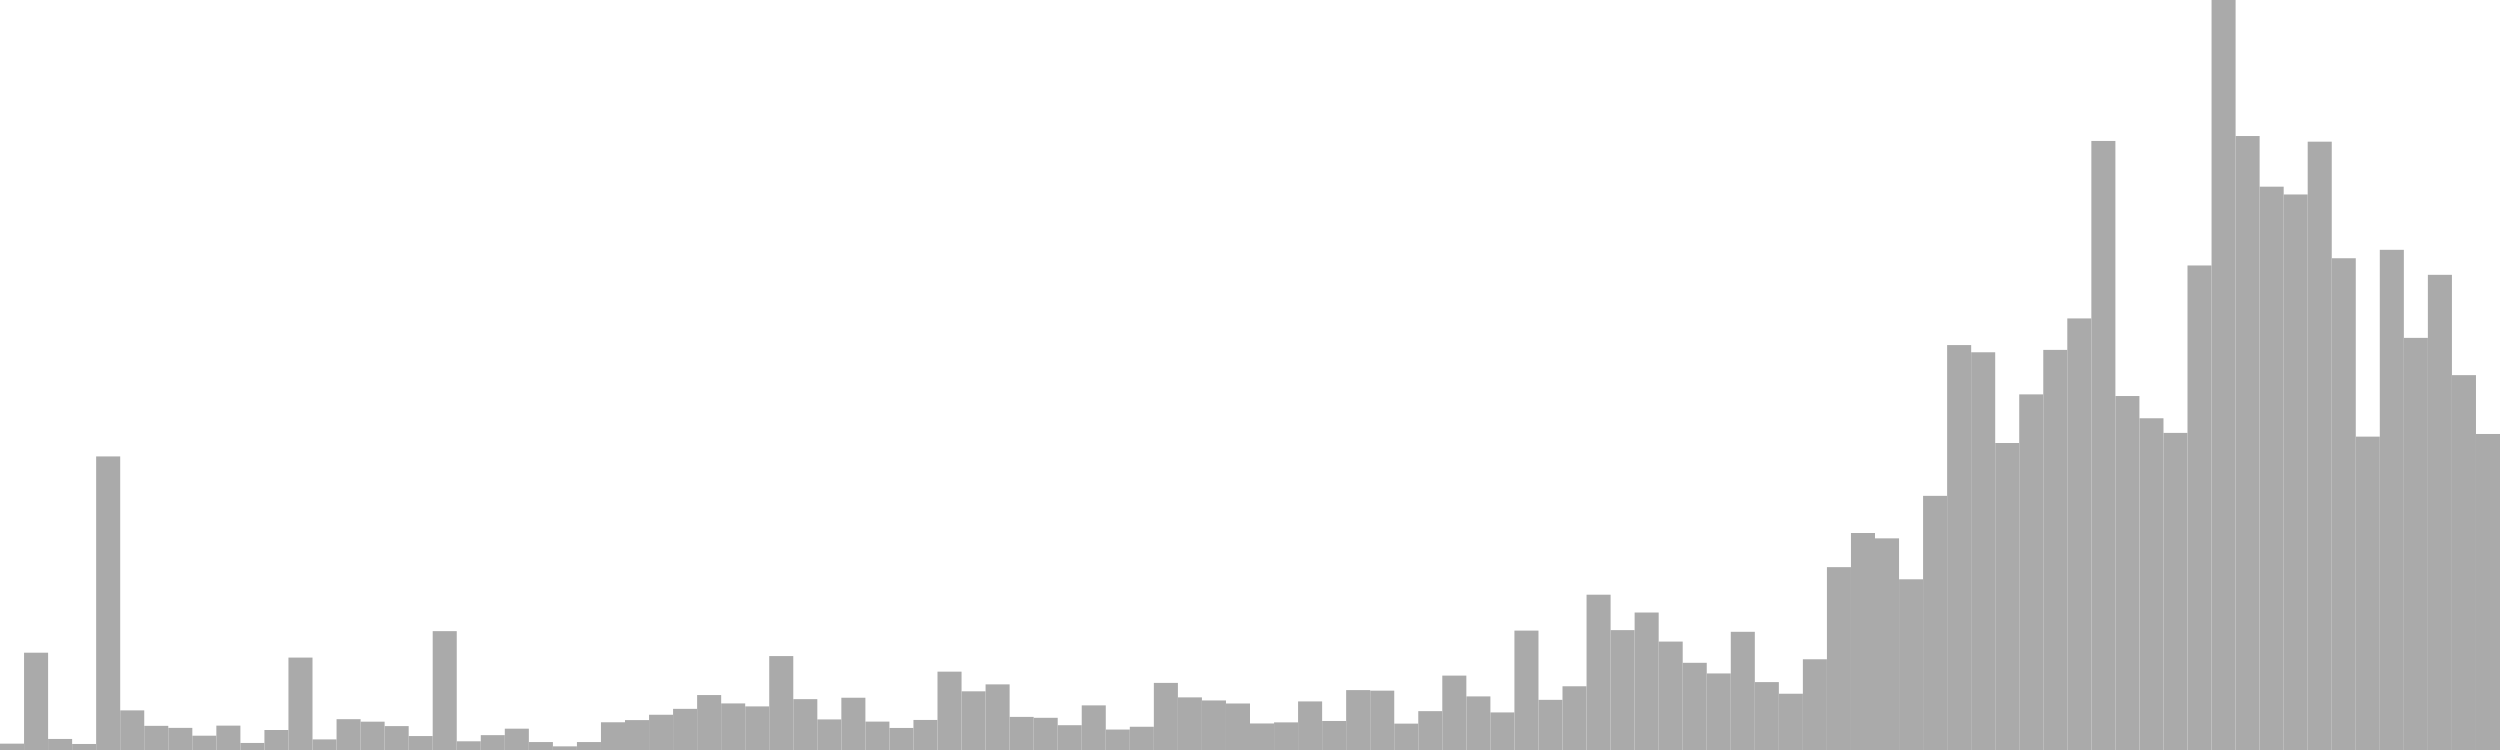 <?xml version="1.0" standalone="no"?>
<svg xmlns:xlink="http://www.w3.org/1999/xlink" xmlns="http://www.w3.org/2000/svg" class="topic-graph" style="width: 100em; height: 30em; text-align: center;"><rect width="0.962em" height="0.254em" x="0em" y="29.746em" fill="#aaa"/><rect width="0.962em" height="3.892em" x="0.962em" y="26.108em" fill="#aaa"/><rect width="0.962em" height="0.442em" x="1.923em" y="29.558em" fill="#aaa"/><rect width="0.962em" height="0.241em" x="2.885em" y="29.759em" fill="#aaa"/><rect width="0.962em" height="11.743em" x="3.846em" y="18.257em" fill="#aaa"/><rect width="0.962em" height="1.585em" x="4.808em" y="28.415em" fill="#aaa"/><rect width="0.962em" height="0.966em" x="5.769em" y="29.034em" fill="#aaa"/><rect width="0.962em" height="0.885em" x="6.731em" y="29.115em" fill="#aaa"/><rect width="0.962em" height="0.572em" x="7.692em" y="29.428em" fill="#aaa"/><rect width="0.962em" height="0.975em" x="8.654em" y="29.025em" fill="#aaa"/><rect width="0.962em" height="0.282em" x="9.615em" y="29.718em" fill="#aaa"/><rect width="0.962em" height="0.8em" x="10.577em" y="29.2em" fill="#aaa"/><rect width="0.962em" height="3.697em" x="11.538em" y="26.303em" fill="#aaa"/><rect width="0.962em" height="0.424em" x="12.5em" y="29.576em" fill="#aaa"/><rect width="0.962em" height="1.233em" x="13.462em" y="28.767em" fill="#aaa"/><rect width="0.962em" height="1.133em" x="14.423em" y="28.867em" fill="#aaa"/><rect width="0.962em" height="0.956em" x="15.385em" y="29.044em" fill="#aaa"/><rect width="0.962em" height="0.558em" x="16.346em" y="29.442em" fill="#aaa"/><rect width="0.962em" height="4.754em" x="17.308em" y="25.246em" fill="#aaa"/><rect width="0.962em" height="0.348em" x="18.269em" y="29.652em" fill="#aaa"/><rect width="0.962em" height="0.594em" x="19.231em" y="29.406em" fill="#aaa"/><rect width="0.962em" height="0.853em" x="20.192em" y="29.147em" fill="#aaa"/><rect width="0.962em" height="0.318em" x="21.154em" y="29.682em" fill="#aaa"/><rect width="0.962em" height="0.146em" x="22.115em" y="29.854em" fill="#aaa"/><rect width="0.962em" height="0.318em" x="23.077em" y="29.682em" fill="#aaa"/><rect width="0.962em" height="1.109em" x="24.038em" y="28.891em" fill="#aaa"/><rect width="0.962em" height="1.196em" x="25em" y="28.804em" fill="#aaa"/><rect width="0.962em" height="1.41em" x="25.962em" y="28.59em" fill="#aaa"/><rect width="0.962em" height="1.646em" x="26.923em" y="28.354em" fill="#aaa"/><rect width="0.962em" height="2.198em" x="27.885em" y="27.802em" fill="#aaa"/><rect width="0.962em" height="1.863em" x="28.846em" y="28.137em" fill="#aaa"/><rect width="0.962em" height="1.744em" x="29.808em" y="28.256em" fill="#aaa"/><rect width="0.962em" height="3.757em" x="30.769em" y="26.243em" fill="#aaa"/><rect width="0.962em" height="2.034em" x="31.731em" y="27.966em" fill="#aaa"/><rect width="0.962em" height="1.223em" x="32.692em" y="28.777em" fill="#aaa"/><rect width="0.962em" height="2.091em" x="33.654em" y="27.909em" fill="#aaa"/><rect width="0.962em" height="1.136em" x="34.615em" y="28.864em" fill="#aaa"/><rect width="0.962em" height="0.882em" x="35.577em" y="29.118em" fill="#aaa"/><rect width="0.962em" height="1.202em" x="36.538em" y="28.798em" fill="#aaa"/><rect width="0.962em" height="3.134em" x="37.5em" y="26.866em" fill="#aaa"/><rect width="0.962em" height="2.347em" x="38.462em" y="27.653em" fill="#aaa"/><rect width="0.962em" height="2.625em" x="39.423em" y="27.375em" fill="#aaa"/><rect width="0.962em" height="1.324em" x="40.385em" y="28.676em" fill="#aaa"/><rect width="0.962em" height="1.288em" x="41.346em" y="28.712em" fill="#aaa"/><rect width="0.962em" height="0.992em" x="42.308em" y="29.008em" fill="#aaa"/><rect width="0.962em" height="1.785em" x="43.269em" y="28.215em" fill="#aaa"/><rect width="0.962em" height="0.818em" x="44.231em" y="29.182em" fill="#aaa"/><rect width="0.962em" height="0.93em" x="45.192em" y="29.07em" fill="#aaa"/><rect width="0.962em" height="2.684em" x="46.154em" y="27.316em" fill="#aaa"/><rect width="0.962em" height="2.105em" x="47.115em" y="27.895em" fill="#aaa"/><rect width="0.962em" height="1.982em" x="48.077em" y="28.018em" fill="#aaa"/><rect width="0.962em" height="1.86em" x="49.038em" y="28.14em" fill="#aaa"/><rect width="0.962em" height="1.061em" x="50em" y="28.939em" fill="#aaa"/><rect width="0.962em" height="1.105em" x="50.962em" y="28.895em" fill="#aaa"/><rect width="0.962em" height="1.943em" x="51.923em" y="28.057em" fill="#aaa"/><rect width="0.962em" height="1.161em" x="52.885em" y="28.839em" fill="#aaa"/><rect width="0.962em" height="2.396em" x="53.846em" y="27.604em" fill="#aaa"/><rect width="0.962em" height="2.374em" x="54.808em" y="27.626em" fill="#aaa"/><rect width="0.962em" height="1.055em" x="55.769em" y="28.945em" fill="#aaa"/><rect width="0.962em" height="1.554em" x="56.731em" y="28.446em" fill="#aaa"/><rect width="0.962em" height="2.976em" x="57.692em" y="27.024em" fill="#aaa"/><rect width="0.962em" height="2.144em" x="58.654em" y="27.856em" fill="#aaa"/><rect width="0.962em" height="1.503em" x="59.615em" y="28.497em" fill="#aaa"/><rect width="0.962em" height="4.776em" x="60.577em" y="25.224em" fill="#aaa"/><rect width="0.962em" height="2.006em" x="61.538em" y="27.994em" fill="#aaa"/><rect width="0.962em" height="2.549em" x="62.5em" y="27.451em" fill="#aaa"/><rect width="0.962em" height="6.212em" x="63.462em" y="23.788em" fill="#aaa"/><rect width="0.962em" height="4.795em" x="64.423em" y="25.205em" fill="#aaa"/><rect width="0.962em" height="5.499em" x="65.385em" y="24.501em" fill="#aaa"/><rect width="0.962em" height="4.337em" x="66.346em" y="25.663em" fill="#aaa"/><rect width="0.962em" height="3.488em" x="67.308em" y="26.512em" fill="#aaa"/><rect width="0.962em" height="3.062em" x="68.269em" y="26.938em" fill="#aaa"/><rect width="0.962em" height="4.728em" x="69.231em" y="25.272em" fill="#aaa"/><rect width="0.962em" height="2.716em" x="70.192em" y="27.284em" fill="#aaa"/><rect width="0.962em" height="2.251em" x="71.154em" y="27.749em" fill="#aaa"/><rect width="0.962em" height="3.629em" x="72.115em" y="26.371em" fill="#aaa"/><rect width="0.962em" height="7.314em" x="73.077em" y="22.686em" fill="#aaa"/><rect width="0.962em" height="8.68em" x="74.038em" y="21.32em" fill="#aaa"/><rect width="0.962em" height="8.466em" x="75em" y="21.534em" fill="#aaa"/><rect width="0.962em" height="6.828em" x="75.962em" y="23.172em" fill="#aaa"/><rect width="0.962em" height="10.166em" x="76.923em" y="19.834em" fill="#aaa"/><rect width="0.962em" height="16.197em" x="77.885em" y="13.803em" fill="#aaa"/><rect width="0.962em" height="15.909em" x="78.846em" y="14.091em" fill="#aaa"/><rect width="0.962em" height="12.28em" x="79.808em" y="17.72em" fill="#aaa"/><rect width="0.962em" height="14.225em" x="80.769em" y="15.775em" fill="#aaa"/><rect width="0.962em" height="16.004em" x="81.731em" y="13.996em" fill="#aaa"/><rect width="0.962em" height="17.263em" x="82.692em" y="12.737em" fill="#aaa"/><rect width="0.962em" height="24.362em" x="83.654em" y="5.638em" fill="#aaa"/><rect width="0.962em" height="14.159em" x="84.615em" y="15.841em" fill="#aaa"/><rect width="0.962em" height="13.269em" x="85.577em" y="16.731em" fill="#aaa"/><rect width="0.962em" height="12.684em" x="86.538em" y="17.316em" fill="#aaa"/><rect width="0.962em" height="19.381em" x="87.5em" y="10.619em" fill="#aaa"/><rect width="0.962em" height="30em" x="88.462em" y="0em" fill="#aaa"/><rect width="0.962em" height="24.559em" x="89.423em" y="5.441em" fill="#aaa"/><rect width="0.962em" height="22.533em" x="90.385em" y="7.467em" fill="#aaa"/><rect width="0.962em" height="22.221em" x="91.346em" y="7.779em" fill="#aaa"/><rect width="0.962em" height="24.333em" x="92.308em" y="5.667em" fill="#aaa"/><rect width="0.962em" height="19.67em" x="93.269em" y="10.33em" fill="#aaa"/><rect width="0.962em" height="12.535em" x="94.231em" y="17.465em" fill="#aaa"/><rect width="0.962em" height="20.007em" x="95.192em" y="9.993em" fill="#aaa"/><rect width="0.962em" height="16.485em" x="96.154em" y="13.515em" fill="#aaa"/><rect width="0.962em" height="19.007em" x="97.115em" y="10.993em" fill="#aaa"/><rect width="0.962em" height="14.994em" x="98.077em" y="15.006em" fill="#aaa"/><rect width="0.962em" height="12.641em" x="99.038em" y="17.359em" fill="#aaa"/></svg>